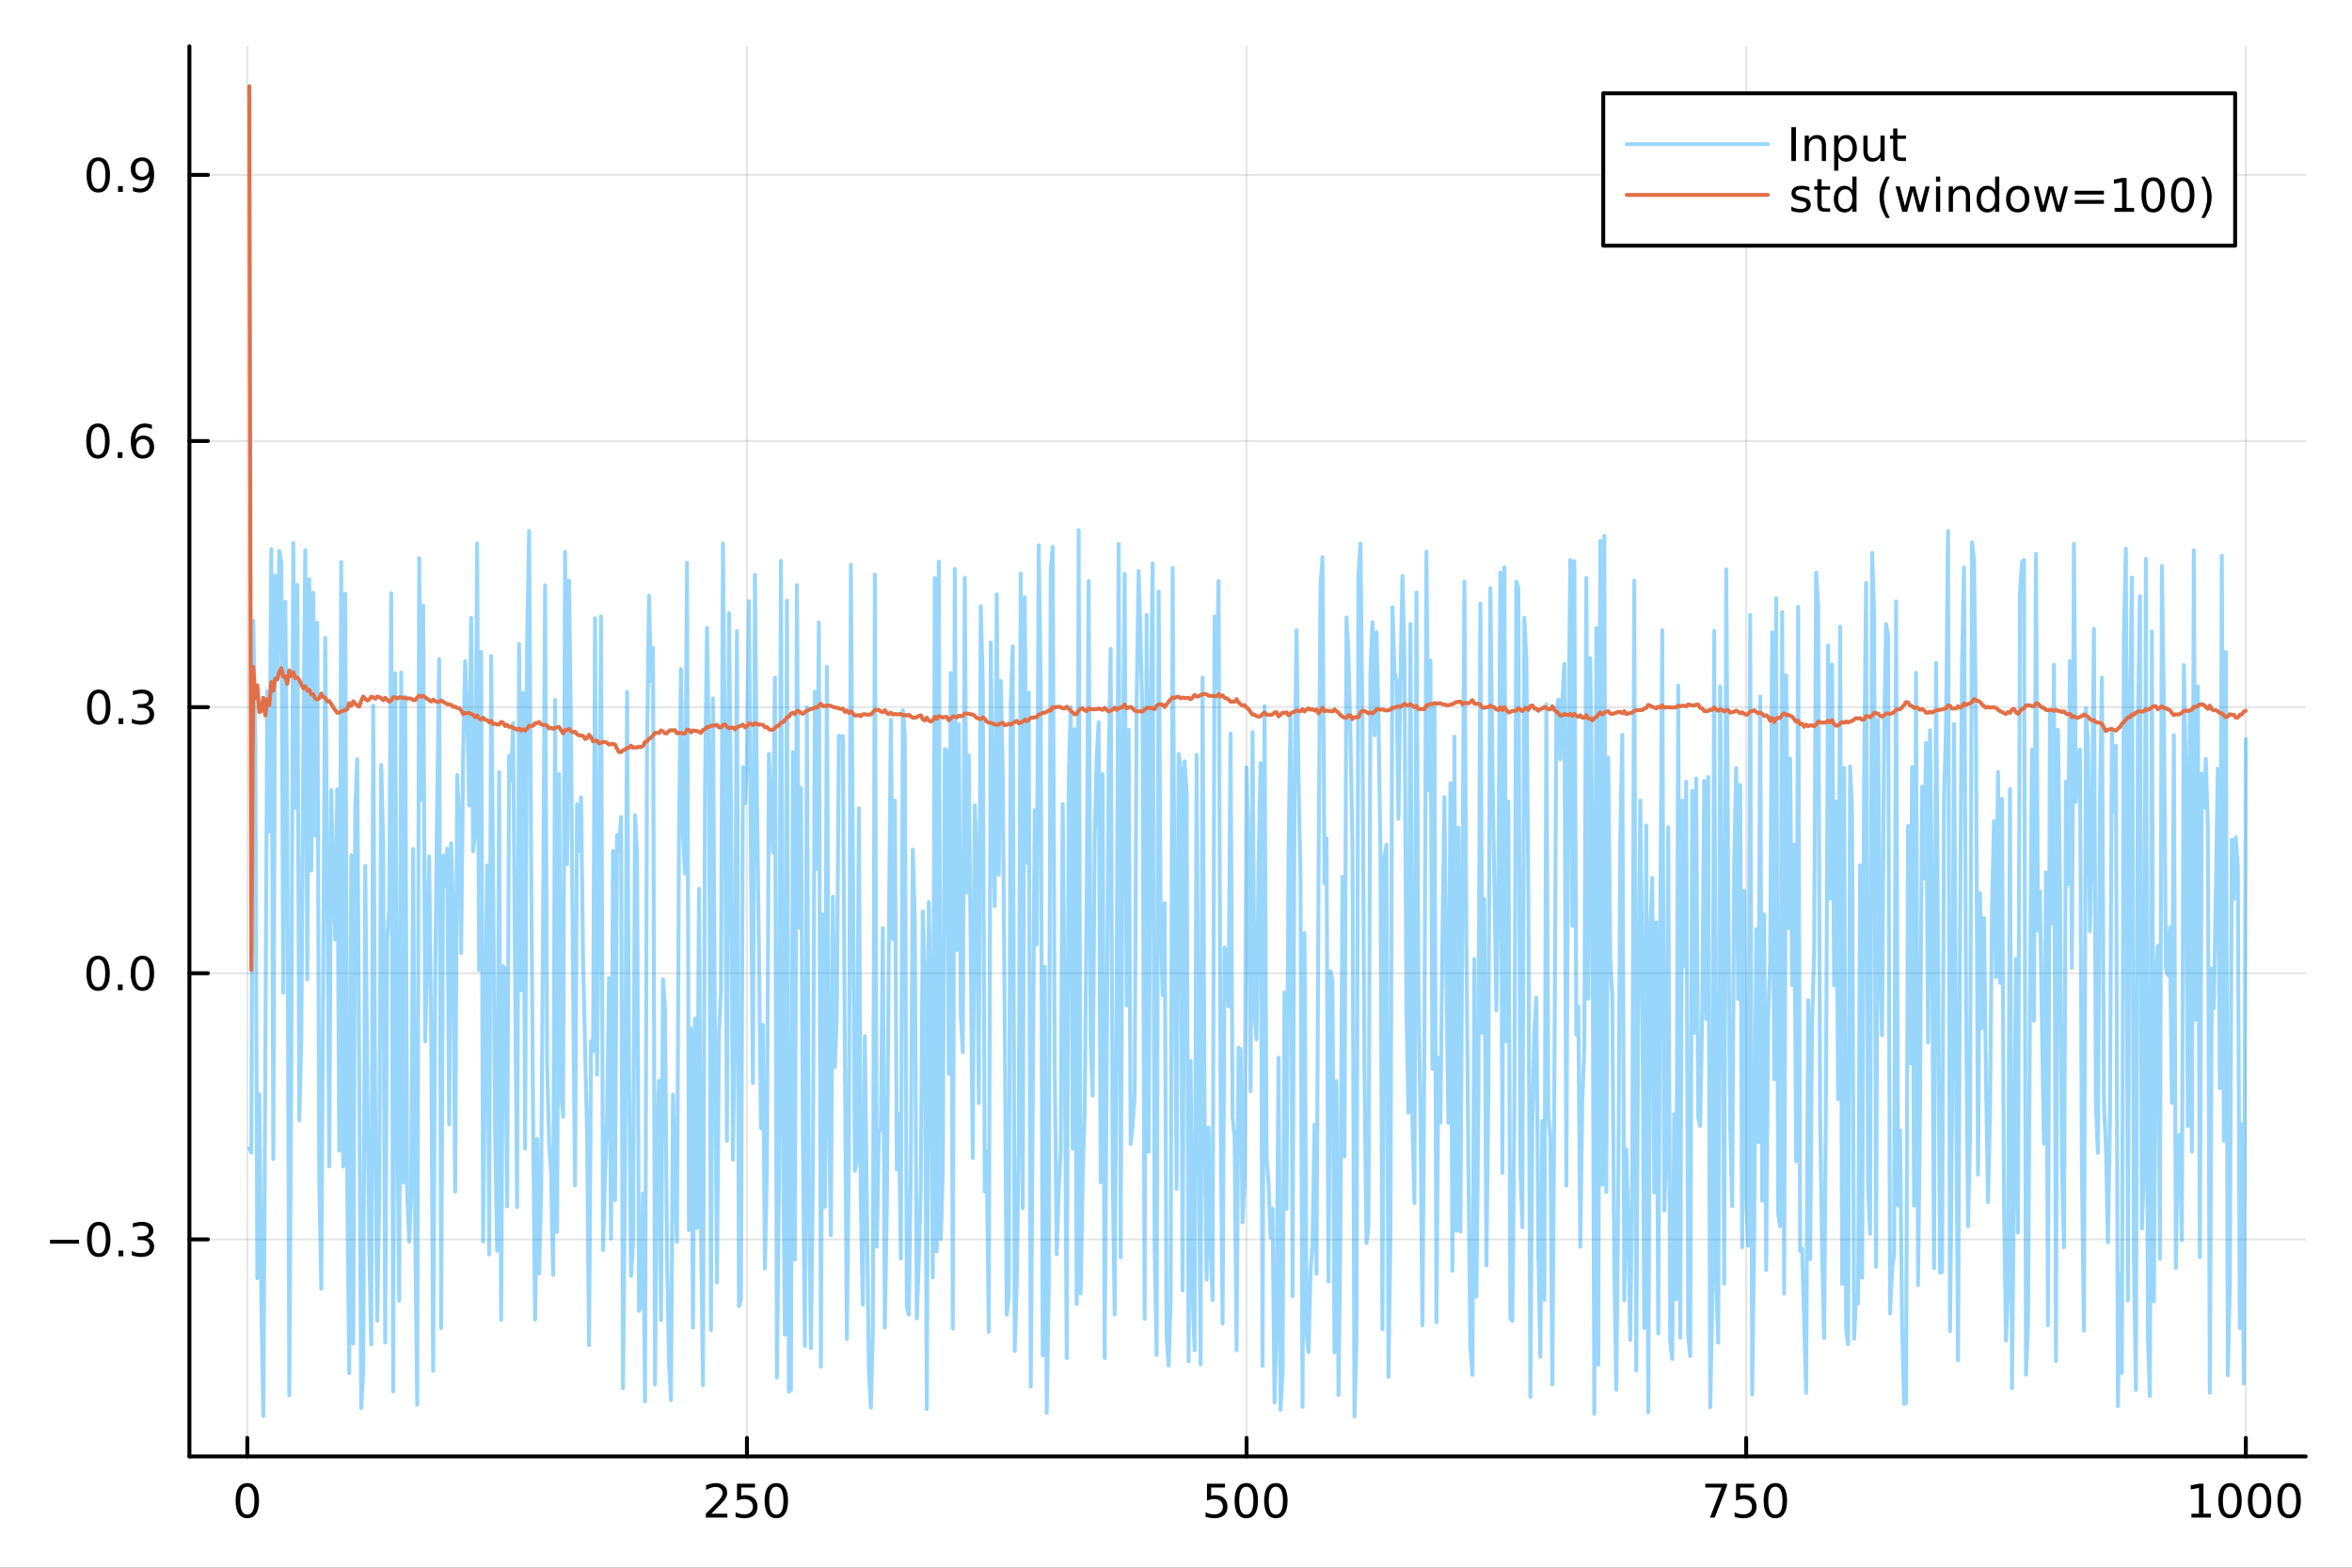 <?xml version="1.0" encoding="utf-8"?>
<svg xmlns="http://www.w3.org/2000/svg" xmlns:xlink="http://www.w3.org/1999/xlink" width="600" height="400" viewBox="0 0 2400 1600">
<rect x="0" y="0" width="2400" height="1600" fill="#333333" stroke="none"/>
<defs>
  <clipPath id="clip050">
    <rect x="0" y="0" width="2400" height="1600"/>
  </clipPath>
</defs>
<path clip-path="url(#clip050)" d="M0 1600 L2400 1600 L2400 0 L0 0  Z" fill="#ffffff" fill-rule="evenodd" fill-opacity="1"/>
<defs>
  <clipPath id="clip051">
    <rect x="480" y="0" width="1681" height="1600"/>
  </clipPath>
</defs>
<path clip-path="url(#clip050)" d="M193.288 1486.45 L2352.76 1486.45 L2352.76 47.244 L193.288 47.244  Z" fill="#ffffff" fill-rule="evenodd" fill-opacity="1"/>
<defs>
  <clipPath id="clip052">
    <rect x="193" y="47" width="2160" height="1440"/>
  </clipPath>
</defs>
<polyline clip-path="url(#clip052)" style="stroke:#000000; stroke-linecap:round; stroke-linejoin:round; stroke-width:2; stroke-opacity:0.1; fill:none" points="252.366,1486.45 252.366,47.244 "/>
<polyline clip-path="url(#clip052)" style="stroke:#000000; stroke-linecap:round; stroke-linejoin:round; stroke-width:2; stroke-opacity:0.1; fill:none" points="762.184,1486.45 762.184,47.244 "/>
<polyline clip-path="url(#clip052)" style="stroke:#000000; stroke-linecap:round; stroke-linejoin:round; stroke-width:2; stroke-opacity:0.1; fill:none" points="1272,1486.45 1272,47.244 "/>
<polyline clip-path="url(#clip052)" style="stroke:#000000; stroke-linecap:round; stroke-linejoin:round; stroke-width:2; stroke-opacity:0.1; fill:none" points="1781.82,1486.45 1781.82,47.244 "/>
<polyline clip-path="url(#clip052)" style="stroke:#000000; stroke-linecap:round; stroke-linejoin:round; stroke-width:2; stroke-opacity:0.1; fill:none" points="2291.64,1486.45 2291.64,47.244 "/>
<polyline clip-path="url(#clip052)" style="stroke:#000000; stroke-linecap:round; stroke-linejoin:round; stroke-width:2; stroke-opacity:0.1; fill:none" points="193.288,1264.92 2352.76,1264.92 "/>
<polyline clip-path="url(#clip052)" style="stroke:#000000; stroke-linecap:round; stroke-linejoin:round; stroke-width:2; stroke-opacity:0.1; fill:none" points="193.288,993.321 2352.76,993.321 "/>
<polyline clip-path="url(#clip052)" style="stroke:#000000; stroke-linecap:round; stroke-linejoin:round; stroke-width:2; stroke-opacity:0.1; fill:none" points="193.288,721.718 2352.76,721.718 "/>
<polyline clip-path="url(#clip052)" style="stroke:#000000; stroke-linecap:round; stroke-linejoin:round; stroke-width:2; stroke-opacity:0.1; fill:none" points="193.288,450.114 2352.76,450.114 "/>
<polyline clip-path="url(#clip052)" style="stroke:#000000; stroke-linecap:round; stroke-linejoin:round; stroke-width:2; stroke-opacity:0.1; fill:none" points="193.288,178.511 2352.76,178.511 "/>
<polyline clip-path="url(#clip050)" style="stroke:#000000; stroke-linecap:round; stroke-linejoin:round; stroke-width:4; stroke-opacity:1; fill:none" points="193.288,1486.45 2352.76,1486.45 "/>
<polyline clip-path="url(#clip050)" style="stroke:#000000; stroke-linecap:round; stroke-linejoin:round; stroke-width:4; stroke-opacity:1; fill:none" points="252.366,1486.45 252.366,1467.55 "/>
<polyline clip-path="url(#clip050)" style="stroke:#000000; stroke-linecap:round; stroke-linejoin:round; stroke-width:4; stroke-opacity:1; fill:none" points="762.184,1486.45 762.184,1467.55 "/>
<polyline clip-path="url(#clip050)" style="stroke:#000000; stroke-linecap:round; stroke-linejoin:round; stroke-width:4; stroke-opacity:1; fill:none" points="1272,1486.45 1272,1467.55 "/>
<polyline clip-path="url(#clip050)" style="stroke:#000000; stroke-linecap:round; stroke-linejoin:round; stroke-width:4; stroke-opacity:1; fill:none" points="1781.82,1486.45 1781.82,1467.55 "/>
<polyline clip-path="url(#clip050)" style="stroke:#000000; stroke-linecap:round; stroke-linejoin:round; stroke-width:4; stroke-opacity:1; fill:none" points="2291.64,1486.45 2291.64,1467.55 "/>
<path clip-path="url(#clip050)" d="M252.366 1517.37 Q248.755 1517.37 246.926 1520.93 Q245.12 1524.47 245.12 1531.6 Q245.12 1538.71 246.926 1542.27 Q248.755 1545.82 252.366 1545.82 Q256 1545.82 257.805 1542.27 Q259.634 1538.71 259.634 1531.6 Q259.634 1524.47 257.805 1520.93 Q256 1517.37 252.366 1517.37 M252.366 1513.66 Q258.176 1513.66 261.231 1518.27 Q264.31 1522.85 264.31 1531.6 Q264.31 1540.33 261.231 1544.94 Q258.176 1549.52 252.366 1549.52 Q246.555 1549.52 243.477 1544.94 Q240.421 1540.33 240.421 1531.6 Q240.421 1522.85 243.477 1518.27 Q246.555 1513.66 252.366 1513.66 Z" fill="#000000" fill-rule="nonzero" fill-opacity="1" /><path clip-path="url(#clip050)" d="M725.876 1544.91 L742.196 1544.91 L742.196 1548.85 L720.251 1548.85 L720.251 1544.91 Q722.913 1542.16 727.497 1537.53 Q732.103 1532.88 733.284 1531.53 Q735.529 1529.01 736.409 1527.27 Q737.311 1525.51 737.311 1523.82 Q737.311 1521.07 735.367 1519.33 Q733.446 1517.6 730.344 1517.6 Q728.145 1517.6 725.691 1518.36 Q723.261 1519.13 720.483 1520.68 L720.483 1515.95 Q723.307 1514.82 725.761 1514.24 Q728.214 1513.66 730.251 1513.66 Q735.622 1513.66 738.816 1516.35 Q742.01 1519.03 742.01 1523.52 Q742.01 1525.65 741.2 1527.57 Q740.413 1529.47 738.307 1532.07 Q737.728 1532.74 734.626 1535.95 Q731.524 1539.15 725.876 1544.91 Z" fill="#000000" fill-rule="nonzero" fill-opacity="1" /><path clip-path="url(#clip050)" d="M752.057 1514.29 L770.413 1514.29 L770.413 1518.22 L756.339 1518.22 L756.339 1526.7 Q757.358 1526.35 758.376 1526.19 Q759.395 1526 760.413 1526 Q766.2 1526 769.58 1529.17 Q772.959 1532.34 772.959 1537.76 Q772.959 1543.34 769.487 1546.44 Q766.015 1549.52 759.696 1549.52 Q757.52 1549.52 755.251 1549.15 Q753.006 1548.78 750.598 1548.04 L750.598 1543.34 Q752.682 1544.47 754.904 1545.03 Q757.126 1545.58 759.603 1545.58 Q763.608 1545.58 765.945 1543.48 Q768.283 1541.37 768.283 1537.76 Q768.283 1534.15 765.945 1532.04 Q763.608 1529.94 759.603 1529.94 Q757.728 1529.94 755.853 1530.35 Q754.001 1530.77 752.057 1531.65 L752.057 1514.29 Z" fill="#000000" fill-rule="nonzero" fill-opacity="1" /><path clip-path="url(#clip050)" d="M792.172 1517.37 Q788.561 1517.37 786.732 1520.93 Q784.927 1524.47 784.927 1531.6 Q784.927 1538.71 786.732 1542.27 Q788.561 1545.82 792.172 1545.82 Q795.806 1545.82 797.612 1542.27 Q799.441 1538.71 799.441 1531.6 Q799.441 1524.47 797.612 1520.93 Q795.806 1517.37 792.172 1517.37 M792.172 1513.66 Q797.982 1513.66 801.038 1518.27 Q804.117 1522.85 804.117 1531.6 Q804.117 1540.33 801.038 1544.94 Q797.982 1549.52 792.172 1549.52 Q786.362 1549.52 783.283 1544.94 Q780.228 1540.33 780.228 1531.6 Q780.228 1522.85 783.283 1518.27 Q786.362 1513.66 792.172 1513.66 Z" fill="#000000" fill-rule="nonzero" fill-opacity="1" /><path clip-path="url(#clip050)" d="M1231.62 1514.29 L1249.98 1514.29 L1249.98 1518.22 L1235.9 1518.22 L1235.9 1526.7 Q1236.92 1526.35 1237.94 1526.19 Q1238.96 1526 1239.98 1526 Q1245.76 1526 1249.14 1529.17 Q1252.52 1532.34 1252.52 1537.76 Q1252.52 1543.34 1249.05 1546.44 Q1245.58 1549.52 1239.26 1549.52 Q1237.08 1549.52 1234.81 1549.15 Q1232.57 1548.78 1230.16 1548.04 L1230.16 1543.34 Q1232.25 1544.47 1234.47 1545.03 Q1236.69 1545.58 1239.17 1545.58 Q1243.17 1545.58 1245.51 1543.48 Q1247.85 1541.37 1247.85 1537.76 Q1247.85 1534.15 1245.51 1532.04 Q1243.17 1529.94 1239.17 1529.94 Q1237.29 1529.94 1235.42 1530.35 Q1233.56 1530.77 1231.62 1531.65 L1231.62 1514.29 Z" fill="#000000" fill-rule="nonzero" fill-opacity="1" /><path clip-path="url(#clip050)" d="M1271.74 1517.37 Q1268.12 1517.37 1266.3 1520.93 Q1264.49 1524.47 1264.49 1531.6 Q1264.49 1538.71 1266.3 1542.27 Q1268.12 1545.82 1271.74 1545.82 Q1275.37 1545.82 1277.18 1542.27 Q1279 1538.71 1279 1531.6 Q1279 1524.47 1277.18 1520.93 Q1275.37 1517.37 1271.74 1517.37 M1271.74 1513.66 Q1277.55 1513.66 1280.6 1518.27 Q1283.68 1522.85 1283.68 1531.6 Q1283.68 1540.33 1280.6 1544.94 Q1277.55 1549.52 1271.74 1549.52 Q1265.93 1549.52 1262.85 1544.94 Q1259.79 1540.33 1259.79 1531.6 Q1259.79 1522.85 1262.85 1518.27 Q1265.93 1513.66 1271.74 1513.66 Z" fill="#000000" fill-rule="nonzero" fill-opacity="1" /><path clip-path="url(#clip050)" d="M1301.9 1517.37 Q1298.29 1517.37 1296.46 1520.93 Q1294.65 1524.47 1294.65 1531.6 Q1294.65 1538.71 1296.46 1542.27 Q1298.29 1545.82 1301.9 1545.82 Q1305.53 1545.82 1307.34 1542.27 Q1309.17 1538.71 1309.17 1531.6 Q1309.17 1524.47 1307.34 1520.93 Q1305.53 1517.37 1301.9 1517.37 M1301.9 1513.66 Q1307.71 1513.66 1310.76 1518.27 Q1313.84 1522.85 1313.84 1531.6 Q1313.84 1540.33 1310.76 1544.94 Q1307.71 1549.52 1301.9 1549.52 Q1296.09 1549.52 1293.01 1544.94 Q1289.95 1540.33 1289.95 1531.6 Q1289.95 1522.85 1293.01 1518.27 Q1296.09 1513.66 1301.9 1513.66 Z" fill="#000000" fill-rule="nonzero" fill-opacity="1" /><path clip-path="url(#clip050)" d="M1740.1 1514.29 L1762.32 1514.29 L1762.32 1516.28 L1749.77 1548.85 L1744.89 1548.85 L1756.69 1518.22 L1740.1 1518.22 L1740.1 1514.29 Z" fill="#000000" fill-rule="nonzero" fill-opacity="1" /><path clip-path="url(#clip050)" d="M1771.48 1514.29 L1789.84 1514.29 L1789.84 1518.22 L1775.77 1518.22 L1775.77 1526.7 Q1776.79 1526.35 1777.8 1526.19 Q1778.82 1526 1779.84 1526 Q1785.63 1526 1789.01 1529.17 Q1792.39 1532.34 1792.39 1537.76 Q1792.39 1543.34 1788.92 1546.44 Q1785.44 1549.52 1779.12 1549.52 Q1776.95 1549.52 1774.68 1549.15 Q1772.43 1548.78 1770.03 1548.04 L1770.03 1543.34 Q1772.11 1544.47 1774.33 1545.03 Q1776.55 1545.58 1779.03 1545.58 Q1783.04 1545.58 1785.37 1543.48 Q1787.71 1541.37 1787.71 1537.76 Q1787.71 1534.15 1785.37 1532.04 Q1783.04 1529.94 1779.03 1529.94 Q1777.16 1529.94 1775.28 1530.35 Q1773.43 1530.77 1771.48 1531.65 L1771.48 1514.29 Z" fill="#000000" fill-rule="nonzero" fill-opacity="1" /><path clip-path="url(#clip050)" d="M1811.6 1517.37 Q1807.99 1517.37 1806.16 1520.93 Q1804.36 1524.47 1804.36 1531.6 Q1804.36 1538.71 1806.16 1542.27 Q1807.99 1545.82 1811.6 1545.82 Q1815.23 1545.82 1817.04 1542.27 Q1818.87 1538.71 1818.87 1531.6 Q1818.87 1524.47 1817.04 1520.93 Q1815.23 1517.37 1811.6 1517.37 M1811.6 1513.66 Q1817.41 1513.66 1820.47 1518.27 Q1823.54 1522.85 1823.54 1531.6 Q1823.54 1540.33 1820.47 1544.94 Q1817.41 1549.52 1811.6 1549.52 Q1805.79 1549.52 1802.71 1544.94 Q1799.66 1540.33 1799.66 1531.6 Q1799.66 1522.85 1802.71 1518.27 Q1805.79 1513.66 1811.6 1513.66 Z" fill="#000000" fill-rule="nonzero" fill-opacity="1" /><path clip-path="url(#clip050)" d="M2236.16 1544.91 L2243.8 1544.91 L2243.8 1518.55 L2235.49 1520.21 L2235.49 1515.95 L2243.76 1514.29 L2248.43 1514.29 L2248.43 1544.91 L2256.07 1544.91 L2256.07 1548.85 L2236.16 1548.85 L2236.16 1544.91 Z" fill="#000000" fill-rule="nonzero" fill-opacity="1" /><path clip-path="url(#clip050)" d="M2275.52 1517.37 Q2271.91 1517.37 2270.08 1520.93 Q2268.27 1524.47 2268.27 1531.6 Q2268.27 1538.71 2270.08 1542.27 Q2271.91 1545.82 2275.52 1545.82 Q2279.15 1545.82 2280.96 1542.27 Q2282.78 1538.71 2282.78 1531.6 Q2282.78 1524.47 2280.96 1520.93 Q2279.15 1517.37 2275.52 1517.37 M2275.52 1513.66 Q2281.33 1513.66 2284.38 1518.27 Q2287.46 1522.85 2287.46 1531.6 Q2287.46 1540.33 2284.38 1544.94 Q2281.33 1549.52 2275.52 1549.52 Q2269.71 1549.52 2266.63 1544.94 Q2263.57 1540.33 2263.57 1531.6 Q2263.57 1522.85 2266.63 1518.27 Q2269.71 1513.66 2275.52 1513.66 Z" fill="#000000" fill-rule="nonzero" fill-opacity="1" /><path clip-path="url(#clip050)" d="M2305.68 1517.37 Q2302.07 1517.37 2300.24 1520.93 Q2298.43 1524.47 2298.43 1531.6 Q2298.43 1538.71 2300.24 1542.27 Q2302.07 1545.82 2305.68 1545.82 Q2309.31 1545.82 2311.12 1542.27 Q2312.95 1538.71 2312.95 1531.6 Q2312.95 1524.47 2311.12 1520.93 Q2309.31 1517.37 2305.68 1517.37 M2305.68 1513.66 Q2311.49 1513.66 2314.54 1518.27 Q2317.62 1522.85 2317.62 1531.6 Q2317.62 1540.33 2314.54 1544.94 Q2311.49 1549.52 2305.68 1549.52 Q2299.87 1549.52 2296.79 1544.94 Q2293.73 1540.33 2293.73 1531.6 Q2293.73 1522.85 2296.79 1518.27 Q2299.87 1513.66 2305.68 1513.66 Z" fill="#000000" fill-rule="nonzero" fill-opacity="1" /><path clip-path="url(#clip050)" d="M2335.84 1517.37 Q2332.23 1517.37 2330.4 1520.93 Q2328.59 1524.47 2328.59 1531.6 Q2328.59 1538.71 2330.4 1542.27 Q2332.23 1545.82 2335.84 1545.82 Q2339.47 1545.82 2341.28 1542.27 Q2343.11 1538.71 2343.11 1531.6 Q2343.11 1524.47 2341.28 1520.93 Q2339.47 1517.37 2335.84 1517.37 M2335.84 1513.66 Q2341.65 1513.66 2344.71 1518.27 Q2347.78 1522.85 2347.78 1531.6 Q2347.78 1540.33 2344.71 1544.94 Q2341.65 1549.52 2335.84 1549.52 Q2330.03 1549.52 2326.95 1544.94 Q2323.9 1540.33 2323.9 1531.6 Q2323.9 1522.85 2326.95 1518.27 Q2330.03 1513.66 2335.84 1513.66 Z" fill="#000000" fill-rule="nonzero" fill-opacity="1" /><polyline clip-path="url(#clip050)" style="stroke:#000000; stroke-linecap:round; stroke-linejoin:round; stroke-width:4; stroke-opacity:1; fill:none" points="193.288,1486.45 193.288,47.244 "/>
<polyline clip-path="url(#clip050)" style="stroke:#000000; stroke-linecap:round; stroke-linejoin:round; stroke-width:4; stroke-opacity:1; fill:none" points="193.288,1264.92 212.185,1264.92 "/>
<polyline clip-path="url(#clip050)" style="stroke:#000000; stroke-linecap:round; stroke-linejoin:round; stroke-width:4; stroke-opacity:1; fill:none" points="193.288,993.321 212.185,993.321 "/>
<polyline clip-path="url(#clip050)" style="stroke:#000000; stroke-linecap:round; stroke-linejoin:round; stroke-width:4; stroke-opacity:1; fill:none" points="193.288,721.718 212.185,721.718 "/>
<polyline clip-path="url(#clip050)" style="stroke:#000000; stroke-linecap:round; stroke-linejoin:round; stroke-width:4; stroke-opacity:1; fill:none" points="193.288,450.114 212.185,450.114 "/>
<polyline clip-path="url(#clip050)" style="stroke:#000000; stroke-linecap:round; stroke-linejoin:round; stroke-width:4; stroke-opacity:1; fill:none" points="193.288,178.511 212.185,178.511 "/>
<path clip-path="url(#clip050)" d="M50.992 1265.38 L80.668 1265.38 L80.668 1269.31 L50.992 1269.31 L50.992 1265.38 Z" fill="#000000" fill-rule="nonzero" fill-opacity="1" /><path clip-path="url(#clip050)" d="M100.76 1250.72 Q97.149 1250.72 95.321 1254.29 Q93.515 1257.83 93.515 1264.96 Q93.515 1272.07 95.321 1275.63 Q97.149 1279.17 100.76 1279.17 Q104.395 1279.17 106.2 1275.63 Q108.029 1272.07 108.029 1264.96 Q108.029 1257.83 106.2 1254.29 Q104.395 1250.72 100.76 1250.72 M100.76 1247.02 Q106.571 1247.02 109.626 1251.63 Q112.705 1256.21 112.705 1264.96 Q112.705 1273.69 109.626 1278.29 Q106.571 1282.88 100.76 1282.88 Q94.95 1282.88 91.871 1278.29 Q88.816 1273.69 88.816 1264.96 Q88.816 1256.21 91.871 1251.63 Q94.95 1247.02 100.76 1247.02 Z" fill="#000000" fill-rule="nonzero" fill-opacity="1" /><path clip-path="url(#clip050)" d="M120.922 1276.33 L125.807 1276.33 L125.807 1282.2 L120.922 1282.2 L120.922 1276.33 Z" fill="#000000" fill-rule="nonzero" fill-opacity="1" /><path clip-path="url(#clip050)" d="M150.158 1263.57 Q153.515 1264.29 155.39 1266.56 Q157.288 1268.83 157.288 1272.16 Q157.288 1277.27 153.769 1280.08 Q150.251 1282.88 143.769 1282.88 Q141.593 1282.88 139.279 1282.44 Q136.987 1282.02 134.533 1281.16 L134.533 1276.65 Q136.478 1277.78 138.793 1278.36 Q141.107 1278.94 143.631 1278.94 Q148.029 1278.94 150.32 1277.2 Q152.635 1275.47 152.635 1272.16 Q152.635 1269.1 150.482 1267.39 Q148.353 1265.65 144.533 1265.65 L140.506 1265.65 L140.506 1261.81 L144.718 1261.81 Q148.168 1261.81 149.996 1260.45 Q151.825 1259.06 151.825 1256.46 Q151.825 1253.8 149.927 1252.39 Q148.052 1250.96 144.533 1250.96 Q142.612 1250.96 140.413 1251.37 Q138.214 1251.79 135.575 1252.67 L135.575 1248.5 Q138.237 1247.76 140.552 1247.39 Q142.89 1247.02 144.95 1247.02 Q150.274 1247.02 153.376 1249.45 Q156.478 1251.86 156.478 1255.98 Q156.478 1258.85 154.834 1260.84 Q153.191 1262.81 150.158 1263.57 Z" fill="#000000" fill-rule="nonzero" fill-opacity="1" /><path clip-path="url(#clip050)" d="M100.112 979.12 Q96.501 979.12 94.672 982.685 Q92.867 986.226 92.867 993.356 Q92.867 1000.46 94.672 1004.03 Q96.501 1007.57 100.112 1007.57 Q103.746 1007.57 105.552 1004.03 Q107.381 1000.46 107.381 993.356 Q107.381 986.226 105.552 982.685 Q103.746 979.12 100.112 979.12 M100.112 975.416 Q105.922 975.416 108.978 980.023 Q112.057 984.606 112.057 993.356 Q112.057 1002.08 108.978 1006.69 Q105.922 1011.27 100.112 1011.27 Q94.302 1011.27 91.223 1006.69 Q88.168 1002.08 88.168 993.356 Q88.168 984.606 91.223 980.023 Q94.302 975.416 100.112 975.416 Z" fill="#000000" fill-rule="nonzero" fill-opacity="1" /><path clip-path="url(#clip050)" d="M120.274 1004.72 L125.158 1004.72 L125.158 1010.6 L120.274 1010.6 L120.274 1004.72 Z" fill="#000000" fill-rule="nonzero" fill-opacity="1" /><path clip-path="url(#clip050)" d="M145.343 979.12 Q141.732 979.12 139.904 982.685 Q138.098 986.226 138.098 993.356 Q138.098 1000.46 139.904 1004.03 Q141.732 1007.57 145.343 1007.57 Q148.978 1007.57 150.783 1004.03 Q152.612 1000.46 152.612 993.356 Q152.612 986.226 150.783 982.685 Q148.978 979.12 145.343 979.12 M145.343 975.416 Q151.154 975.416 154.209 980.023 Q157.288 984.606 157.288 993.356 Q157.288 1002.08 154.209 1006.69 Q151.154 1011.27 145.343 1011.27 Q139.533 1011.27 136.455 1006.69 Q133.399 1002.08 133.399 993.356 Q133.399 984.606 136.455 980.023 Q139.533 975.416 145.343 975.416 Z" fill="#000000" fill-rule="nonzero" fill-opacity="1" /><path clip-path="url(#clip050)" d="M100.76 707.517 Q97.149 707.517 95.321 711.081 Q93.515 714.623 93.515 721.753 Q93.515 728.859 95.321 732.424 Q97.149 735.965 100.76 735.965 Q104.395 735.965 106.2 732.424 Q108.029 728.859 108.029 721.753 Q108.029 714.623 106.2 711.081 Q104.395 707.517 100.76 707.517 M100.76 703.813 Q106.571 703.813 109.626 708.419 Q112.705 713.003 112.705 721.753 Q112.705 730.479 109.626 735.086 Q106.571 739.669 100.76 739.669 Q94.95 739.669 91.871 735.086 Q88.816 730.479 88.816 721.753 Q88.816 713.003 91.871 708.419 Q94.95 703.813 100.76 703.813 Z" fill="#000000" fill-rule="nonzero" fill-opacity="1" /><path clip-path="url(#clip050)" d="M120.922 733.118 L125.807 733.118 L125.807 738.998 L120.922 738.998 L120.922 733.118 Z" fill="#000000" fill-rule="nonzero" fill-opacity="1" /><path clip-path="url(#clip050)" d="M150.158 720.364 Q153.515 721.081 155.39 723.35 Q157.288 725.618 157.288 728.952 Q157.288 734.067 153.769 736.868 Q150.251 739.669 143.769 739.669 Q141.593 739.669 139.279 739.229 Q136.987 738.813 134.533 737.956 L134.533 733.442 Q136.478 734.577 138.793 735.155 Q141.107 735.734 143.631 735.734 Q148.029 735.734 150.32 733.998 Q152.635 732.262 152.635 728.952 Q152.635 725.896 150.482 724.183 Q148.353 722.447 144.533 722.447 L140.506 722.447 L140.506 718.604 L144.718 718.604 Q148.168 718.604 149.996 717.239 Q151.825 715.85 151.825 713.257 Q151.825 710.595 149.927 709.183 Q148.052 707.748 144.533 707.748 Q142.612 707.748 140.413 708.165 Q138.214 708.581 135.575 709.461 L135.575 705.294 Q138.237 704.554 140.552 704.183 Q142.89 703.813 144.95 703.813 Q150.274 703.813 153.376 706.243 Q156.478 708.651 156.478 712.771 Q156.478 715.641 154.834 717.632 Q153.191 719.6 150.158 720.364 Z" fill="#000000" fill-rule="nonzero" fill-opacity="1" /><path clip-path="url(#clip050)" d="M99.95 435.913 Q96.339 435.913 94.51 439.478 Q92.705 443.019 92.705 450.149 Q92.705 457.255 94.51 460.82 Q96.339 464.362 99.95 464.362 Q103.584 464.362 105.39 460.82 Q107.219 457.255 107.219 450.149 Q107.219 443.019 105.39 439.478 Q103.584 435.913 99.95 435.913 M99.95 432.209 Q105.76 432.209 108.816 436.816 Q111.895 441.399 111.895 450.149 Q111.895 458.876 108.816 463.482 Q105.76 468.066 99.95 468.066 Q94.14 468.066 91.061 463.482 Q88.006 458.876 88.006 450.149 Q88.006 441.399 91.061 436.816 Q94.14 432.209 99.95 432.209 Z" fill="#000000" fill-rule="nonzero" fill-opacity="1" /><path clip-path="url(#clip050)" d="M120.112 461.515 L124.996 461.515 L124.996 467.394 L120.112 467.394 L120.112 461.515 Z" fill="#000000" fill-rule="nonzero" fill-opacity="1" /><path clip-path="url(#clip050)" d="M145.76 448.251 Q142.612 448.251 140.76 450.404 Q138.931 452.556 138.931 456.306 Q138.931 460.033 140.76 462.209 Q142.612 464.362 145.76 464.362 Q148.908 464.362 150.737 462.209 Q152.589 460.033 152.589 456.306 Q152.589 452.556 150.737 450.404 Q148.908 448.251 145.76 448.251 M155.042 433.598 L155.042 437.857 Q153.283 437.024 151.478 436.584 Q149.695 436.144 147.936 436.144 Q143.306 436.144 140.853 439.269 Q138.422 442.394 138.075 448.714 Q139.441 446.7 141.501 445.635 Q143.561 444.547 146.038 444.547 Q151.246 444.547 154.255 447.718 Q157.288 450.867 157.288 456.306 Q157.288 461.63 154.14 464.848 Q150.992 468.066 145.76 468.066 Q139.765 468.066 136.594 463.482 Q133.422 458.876 133.422 450.149 Q133.422 441.955 137.311 437.094 Q141.2 432.209 147.751 432.209 Q149.51 432.209 151.293 432.557 Q153.098 432.904 155.042 433.598 Z" fill="#000000" fill-rule="nonzero" fill-opacity="1" /><path clip-path="url(#clip050)" d="M100.297 164.309 Q96.686 164.309 94.858 167.874 Q93.052 171.416 93.052 178.546 Q93.052 185.652 94.858 189.217 Q96.686 192.758 100.297 192.758 Q103.932 192.758 105.737 189.217 Q107.566 185.652 107.566 178.546 Q107.566 171.416 105.737 167.874 Q103.932 164.309 100.297 164.309 M100.297 160.606 Q106.108 160.606 109.163 165.212 Q112.242 169.796 112.242 178.546 Q112.242 187.272 109.163 191.879 Q106.108 196.462 100.297 196.462 Q94.487 196.462 91.409 191.879 Q88.353 187.272 88.353 178.546 Q88.353 169.796 91.409 165.212 Q94.487 160.606 100.297 160.606 Z" fill="#000000" fill-rule="nonzero" fill-opacity="1" /><path clip-path="url(#clip050)" d="M120.459 189.911 L125.344 189.911 L125.344 195.791 L120.459 195.791 L120.459 189.911 Z" fill="#000000" fill-rule="nonzero" fill-opacity="1" /><path clip-path="url(#clip050)" d="M135.668 195.073 L135.668 190.814 Q137.427 191.647 139.232 192.087 Q141.038 192.527 142.774 192.527 Q147.404 192.527 149.834 189.425 Q152.288 186.3 152.635 179.958 Q151.293 181.948 149.232 183.013 Q147.172 184.078 144.672 184.078 Q139.487 184.078 136.455 180.953 Q133.445 177.805 133.445 172.365 Q133.445 167.041 136.594 163.823 Q139.742 160.606 144.973 160.606 Q150.968 160.606 154.117 165.212 Q157.288 169.796 157.288 178.546 Q157.288 186.717 153.399 191.601 Q149.533 196.462 142.982 196.462 Q141.223 196.462 139.418 196.115 Q137.612 195.768 135.668 195.073 M144.973 180.42 Q148.121 180.42 149.95 178.268 Q151.802 176.115 151.802 172.365 Q151.802 168.638 149.95 166.485 Q148.121 164.309 144.973 164.309 Q141.825 164.309 139.973 166.485 Q138.144 168.638 138.144 172.365 Q138.144 176.115 139.973 178.268 Q141.825 180.42 144.973 180.42 Z" fill="#000000" fill-rule="nonzero" fill-opacity="1" /><polyline clip-path="url(#clip052)" style="stroke:#009af9; stroke-linecap:round; stroke-linejoin:round; stroke-width:4; stroke-opacity:0.4; fill:none" points="254.405,1172.08 256.444,1176.62 258.483,633.261 260.523,759.871 262.562,1304.59 264.601,1116.91 266.641,1322.54 268.68,1445.26 270.719,1092.33 272.758,705.284 274.798,848.77 276.837,560.355 278.876,1182.85 280.915,587.585 282.955,693.873 284.994,562.19 287.033,573.737 289.073,1013.25 291.112,614.299 293.151,834.974 295.19,1424.16 297.23,1088.58 299.269,554.237 301.308,824.442 303.347,596.972 305.387,1143.62 307.426,1061.71 309.465,770.048 311.505,561.486 313.544,999.668 315.583,590.984 317.622,888.519 319.662,605.032 321.701,852.601 323.74,635.478 325.779,1203.76 327.819,1315.33 329.858,986.704 331.897,651.06 333.937,890.799 335.976,1190.49 338.015,806.403 340.054,891.175 342.094,958.87 344.133,805.493 346.172,1174.47 348.211,573.644 350.251,1190.58 352.29,605.88 354.329,1210.03 356.369,1401.68 358.408,872.915 360.447,1371.31 362.486,826.069 364.526,774.96 366.565,1105.46 368.604,1437.24 370.643,1398.03 372.683,883.726 374.722,1092.65 376.761,1272.45 378.801,1372.26 380.84,720.098 382.879,1133.99 384.918,1347.91 386.958,1214.68 388.997,780.686 391.036,863.068 393.075,1370.18 395.115,958.579 397.154,927.918 399.193,605.356 401.233,1420.07 403.272,687.008 405.311,1123.83 407.35,1327.49 409.39,686.412 411.429,1207.17 413.468,710.89 415.507,1217.43 417.547,1267.39 419.586,1217.02 421.625,866.492 423.665,1250.82 425.704,1433.65 427.743,569.607 429.782,816.503 431.822,618.206 433.861,1062.88 435.9,977.85 437.939,874.016 439.979,1054.39 442.018,1399.07 444.057,1003.64 446.097,820.668 448.136,672.854 450.175,1355.54 452.214,873.091 454.254,904.046 456.293,866.055 458.332,1147.64 460.371,860.621 462.411,933.842 464.45,1216.23 466.489,790.997 468.529,835.728 470.568,972.658 472.607,768.546 474.646,674.756 476.686,725.847 478.725,822.012 480.764,630.553 482.803,869.015 484.843,849.654 486.882,554.53 488.921,990.116 490.961,665.282 493,1267.13 495.039,1053.9 497.078,883.231 499.118,1280.33 501.157,669.581 503.196,895.43 505.235,1157.6 507.275,1276.59 509.314,788.113 511.353,1346.99 513.393,985.995 515.432,989.823 517.471,1231.26 519.51,771.369 521.55,796.98 523.589,737.973 525.628,998.648 527.667,1232.01 529.707,657.44 531.746,1010.75 533.785,707.155 535.825,1172.27 537.864,657.03 539.903,541.862 541.942,874.47 543.982,1142.86 546.021,1346.85 548.06,1162.48 550.099,1299.86 552.139,1221.25 554.178,938.596 556.217,597.47 558.257,1083.86 560.296,1166.21 562.335,1196.89 564.374,1301.32 566.414,714.207 568.453,1257.45 570.492,789.939 572.532,1114.01 574.571,1139.88 576.61,563.303 578.649,882.049 580.689,592.485 582.728,757.758 584.767,1001.55 586.806,1209.86 588.846,820.902 590.885,868.526 592.924,813.674 594.964,981.26 597.003,1068.02 599.042,1155.57 601.081,1372.86 603.121,1062.84 605.16,1072.86 607.199,631.074 609.238,1096.85 611.278,898.893 613.317,628.896 615.356,1275.81 617.396,1199.64 619.435,1140.73 621.474,998.005 623.513,1264.05 625.553,868.546 627.592,1224.88 629.631,852.262 631.67,868.899 633.71,833.819 635.749,1416.89 637.788,1195.19 639.828,706.185 641.867,1090.24 643.906,1302.29 645.945,1269.06 647.985,832.058 650.024,871.452 652.063,1337.91 654.102,1332.69 656.142,1218.11 658.181,1430.2 660.22,766.661 662.26,607.909 664.299,695.357 666.338,661.248 668.377,1412.99 670.417,1161.8 672.456,1103.15 674.495,1347.37 676.534,999.555 678.574,1029.84 680.613,1279.75 682.652,1389.8 684.692,1428.99 686.731,1117.24 688.77,1214.97 690.809,1267.41 692.849,849.271 694.888,682.9 696.927,851.059 698.966,891.464 701.006,574.249 703.045,1255.54 705.084,1049.83 707.124,1355.08 709.163,1039.51 711.202,1253.25 713.241,907.124 715.281,1249.76 717.32,1413.83 719.359,810.169 721.398,640.936 723.438,768.709 725.477,1357.48 727.516,712.795 729.556,1067.33 731.595,1308.86 733.634,1055.64 735.673,1012.82 737.713,554.564 739.752,783.103 741.791,1164.34 743.83,625.751 745.87,817.919 747.909,1183.58 749.948,1029.57 751.988,644.067 754.027,1333.02 756.066,1325.46 758.105,783.021 760.145,820.039 762.184,775.327 764.223,613.638 766.262,874.12 768.302,1105.43 770.341,586.578 772.38,811.458 774.42,971.393 776.459,1151.52 778.498,1045.93 780.537,1294.68 782.577,1188.49 784.616,769.404 786.655,831.655 788.694,870.113 790.734,691.566 792.773,1406.03 794.812,1211.45 796.852,572.404 798.891,1143.74 800.93,1362.07 802.969,613.117 805.009,1420.32 807.048,1418.22 809.087,767.558 811.126,1285.55 813.166,597.064 815.205,946.888 817.244,804.076 819.284,1160.18 821.323,1373.66 823.362,721.84 825.401,1222.48 827.441,1375.99 829.48,1204.42 831.519,705.953 833.558,886.558 835.598,635.229 837.637,1394.76 839.676,933.211 841.716,1231.96 843.755,680.481 845.794,1143.6 847.833,1260.66 849.873,915.139 851.912,1089.23 853.951,1033.99 855.99,750.668 858.03,752.31 860.069,751.336 862.108,1075.89 864.148,1366.68 866.187,1177.38 868.226,576.566 870.265,871.957 872.305,1194.93 874.344,1185.44 876.383,824.95 878.422,1230.96 880.462,1331.6 882.501,1057.57 884.54,1224.99 886.58,1398.26 888.619,1436.87 890.658,1354.71 892.697,586.461 894.737,1272.32 896.776,1155.3 898.815,1152.18 900.855,947.056 902.894,1354.91 904.933,1230.12 906.972,963.552 909.012,734.395 911.051,958.61 913.09,817.102 915.129,1193.91 917.169,1136.98 919.208,1284.36 921.247,724.943 923.287,750.469 925.326,1333.41 927.365,1341.79 929.404,1192.03 931.444,867.291 933.483,939.201 935.522,1345.5 937.561,1284.54 939.601,1211.83 941.64,930.047 943.679,991.012 945.719,1438.09 947.758,920.567 949.797,1037.05 951.836,1303.85 953.876,589.909 955.915,1277.06 957.954,573.252 959.993,1264.54 962.033,1195.34 964.072,764.486 966.111,766.112 968.151,1096 970.19,686.901 972.229,1355.97 974.268,580.575 976.308,969.682 978.347,739.286 980.386,1034.7 982.425,1074.11 984.465,589.725 986.504,911.013 988.543,770.8 990.583,975.979 992.622,1181.98 994.661,821.936 996.7,881.987 998.74,1125.79 1000.78,618.545 1002.82,696.612 1004.86,1216.24 1006.9,1174.56 1008.94,1359.21 1010.98,655.695 1013.01,833.103 1015.05,924.852 1017.09,606.599 1019.13,892.513 1021.17,695.069 1023.21,788.434 1025.25,1046.79 1027.29,1341.82 1029.33,1322.69 1031.37,717.606 1033.41,659.602 1035.45,1378.79 1037.49,1307.45 1039.53,1165.12 1041.56,585.194 1043.6,1233.15 1045.64,609.701 1047.68,880.709 1049.72,707.022 1051.76,1415.37 1053.8,1128.79 1055.84,827.04 1057.88,964.073 1059.92,556.507 1061.96,702.345 1064,1383.33 1066.04,986.749 1068.07,1441.96 1070.11,1315.96 1072.15,582.104 1074.19,558.041 1076.23,1088.04 1078.27,1280.16 1080.31,1213.37 1082.35,1174.02 1084.39,820.579 1086.43,1045.1 1088.47,1386.08 1090.51,798.26 1092.55,721.546 1094.59,1172.27 1096.62,744.061 1098.66,1331.12 1100.7,541.024 1102.74,1320.23 1104.78,1199.61 1106.82,1134.17 1108.86,921.21 1110.9,592.945 1112.94,1059.74 1114.98,1118.13 1117.02,855.616 1119.06,774.178 1121.1,737.141 1123.14,1206.73 1125.17,790.074 1127.21,1386.05 1129.25,1095.23 1131.29,782.179 1133.33,662.286 1135.37,1190.82 1137.41,1341.44 1139.45,1003.12 1141.49,555.035 1143.53,1283.35 1145.57,796.455 1147.61,585.747 1149.65,1026.17 1151.69,744.802 1153.72,1167.53 1155.76,1148.4 1157.8,1117.19 1159.84,718.266 1161.88,582.935 1163.92,654.947 1165.96,738.053 1168,1345.93 1170.04,627.713 1172.08,1175.48 1174.12,736.736 1176.16,574.944 1178.2,1269.99 1180.23,1382.78 1182.27,603.758 1184.31,925.905 1186.35,1015.38 1188.39,921.618 1190.43,1363.38 1192.47,1393.87 1194.51,1328.7 1196.55,579.55 1198.59,944.116 1200.63,1213.47 1202.67,769.39 1204.71,784.221 1206.75,1317.08 1208.78,777.041 1210.82,806.404 1212.86,1389.38 1214.9,1082.86 1216.94,1322.4 1218.98,1378.04 1221.02,770.434 1223.06,1126.74 1225.1,1392.55 1227.14,691.297 1229.18,1145.74 1231.22,1305.97 1233.26,1150.68 1235.3,1273.44 1237.33,1326.92 1239.37,629.308 1241.41,701.81 1243.45,593.055 1245.49,1124.01 1247.53,1350.75 1249.57,966.926 1251.61,978.721 1253.65,1027.3 1255.69,748.56 1257.73,1140.31 1259.77,1159.88 1261.81,1378.11 1263.85,1069.31 1265.88,1071.06 1267.92,1247.46 1269.96,1203.78 1272,783.134 1274.04,872.951 1276.08,1113.77 1278.12,747.148 1280.16,1034.64 1282.2,1060.69 1284.24,883.819 1286.28,778.815 1288.32,1394.1 1290.36,720.709 1292.39,1179.86 1294.43,1207.96 1296.47,1262.86 1298.51,1233.68 1300.55,1431.35 1302.59,1353.92 1304.63,1079.41 1306.67,1438.85 1308.71,1401.37 1310.75,1012.99 1312.79,1233.72 1314.83,870.943 1316.87,727.547 1318.91,1322.92 1320.94,810.215 1322.98,643.249 1325.02,795.996 1327.06,897.221 1329.1,1435.95 1331.14,952.539 1333.18,1358.39 1335.22,1379.95 1337.26,1297.61 1339.3,1272.32 1341.34,1147.84 1343.38,1300.16 1345.42,898.029 1347.46,597.247 1349.49,568.629 1351.53,901.644 1353.57,855.694 1355.61,1308.06 1357.65,991.127 1359.69,1001.61 1361.73,1380.19 1363.77,1103.28 1365.81,1423.9 1367.85,1250.27 1369.89,894.809 1371.93,1180.2 1373.97,630.236 1376.01,668.006 1378.04,755.025 1380.08,862.62 1382.12,1445.72 1384.16,1367.07 1386.2,586.811 1388.24,554.715 1390.28,739.214 1392.32,1093 1394.36,1268.65 1396.4,1252.21 1398.44,684.677 1400.48,634.922 1402.52,750.49 1404.56,645.184 1406.59,733.052 1408.63,870.344 1410.67,1356.74 1412.71,874.115 1414.75,862 1416.79,1405.3 1418.83,1256.52 1420.87,619.656 1422.91,685.951 1424.95,694.7 1426.99,835.475 1429.03,695.205 1431.07,587.921 1433.1,671.418 1435.14,1030.48 1437.18,1135.49 1439.22,636.576 1441.26,1144.86 1443.3,1227.69 1445.34,604.562 1447.38,1005.7 1449.42,1142.4 1451.46,1352.59 1453.5,1062.47 1455.54,563 1457.58,806.621 1459.62,674.136 1461.65,1090.91 1463.69,718.978 1465.73,1349.49 1467.77,1079.33 1469.81,1145.81 1471.85,961.038 1473.89,813.531 1475.93,999.387 1477.97,1146 1480.01,799.292 1482.05,1296.94 1484.09,751.8 1486.13,1256.21 1488.17,844.701 1490.2,1257.03 1492.24,922.345 1494.28,593.705 1496.32,959.004 1498.36,1192.43 1500.4,1374.1 1502.44,1403.17 1504.48,978.736 1506.52,1323.36 1508.56,1127.36 1510.6,615.975 1512.64,1054.17 1514.68,917.478 1516.72,1291.59 1518.75,1108.26 1520.79,600.367 1522.83,777.51 1524.87,902.879 1526.91,1031.24 1528.95,902.761 1530.99,584.26 1533.03,1197.07 1535.07,578.982 1537.11,1062.77 1539.15,818.138 1541.19,1345.55 1543.23,1348.18 1545.26,1134.09 1547.3,593.604 1549.34,600.788 1551.38,1189.47 1553.42,1252.58 1555.46,630.536 1557.5,673.216 1559.54,917.582 1561.58,1425.79 1563.62,1147.54 1565.66,1053.62 1567.7,1018.12 1569.74,1279.05 1571.78,1384.73 1573.81,1143.91 1575.85,1326.72 1577.89,718.927 1579.93,1135.98 1581.97,1160.68 1584.01,1412.94 1586.05,1114.23 1588.09,726.048 1590.13,713.967 1592.17,775 1594.21,715.636 1596.25,677.487 1598.29,1209.97 1600.33,767.046 1602.36,571.595 1604.4,945.053 1606.44,572.628 1608.48,1056.12 1610.52,1027.34 1612.56,1272.33 1614.6,1122.38 1616.64,1068.68 1618.68,589.682 1620.72,1019.33 1622.76,671.857 1624.8,856.987 1626.84,1442.74 1628.88,640.872 1630.91,1392.73 1632.95,551.854 1634.99,1209.08 1637.03,547.036 1639.07,1216.61 1641.11,773.181 1643.15,977.812 1645.19,1018.23 1647.23,1288.83 1649.27,1418.29 1651.31,1214.17 1653.35,858.022 1655.39,749.923 1657.42,1327.1 1659.46,1172.54 1661.5,1252.9 1663.54,1367.62 1665.58,1189.31 1667.62,592.484 1669.66,1398.72 1671.7,1032.8 1673.74,816.952 1675.78,987.066 1677.82,1355.4 1679.86,842.372 1681.9,1441.49 1683.94,952.818 1685.97,895.989 1688.01,1217.07 1690.05,941.401 1692.09,1360.93 1694.13,952.009 1696.17,643.112 1698.21,1235.41 1700.25,1177.49 1702.29,844.16 1704.33,1368.77 1706.37,1386.95 1708.41,1136.84 1710.45,1326.09 1712.49,699.704 1714.52,1365.06 1716.56,817.029 1718.6,985.958 1720.64,797.859 1722.68,1362.88 1724.72,1383.95 1726.76,807.063 1728.8,1054.37 1730.84,794.491 1732.88,1141 1734.92,1149.23 1736.96,1030.67 1739,797.119 1741.04,1040.17 1743.07,793.105 1745.11,1436.33 1747.15,1331.62 1749.19,643.866 1751.23,1309.87 1753.27,1370.38 1755.31,700.607 1757.35,936.65 1759.39,1310.1 1761.43,581.117 1763.47,896.225 1765.51,1151.11 1767.55,1230.93 1769.58,882.049 1771.62,783.914 1773.66,1019.44 1775.7,801.138 1777.74,1272.89 1779.78,909.263 1781.82,1217.43 1783.86,1271.43 1785.9,627.622 1787.94,1423.36 1789.98,1256.97 1792.02,948.297 1794.06,1165.97 1796.1,710.724 1798.13,1225.59 1800.17,933.361 1802.21,1296.18 1804.25,1036.33 1806.29,980.462 1808.33,645.32 1810.37,1101.47 1812.41,610.535 1814.45,1238.7 1816.49,1251.49 1818.53,624.661 1820.57,1320.3 1822.61,689.22 1824.65,947.498 1826.68,774.153 1828.72,1005.54 1830.76,862.169 1832.8,1185.23 1834.84,619.235 1836.88,1276.79 1838.92,1274.32 1840.96,1347.92 1843,1421.61 1845.04,1020.95 1847.08,1285.16 1849.12,1040.37 1851.16,972.204 1853.2,584.651 1855.23,616.652 1857.27,1137.58 1859.31,1277.88 1861.35,1365.66 1863.39,1089.14 1865.43,658.768 1867.47,917.312 1869.51,678.166 1871.55,1005.87 1873.59,817.848 1875.63,1121.95 1877.67,639.469 1879.71,1310.39 1881.74,783.709 1883.78,1355.27 1885.82,1372.22 1887.86,782.25 1889.9,831.017 1891.94,1366.27 1893.98,1321.42 1896.02,1330.4 1898.06,883.115 1900.1,1304.08 1902.14,799.135 1904.18,594.837 1906.22,1212.6 1908.26,1259.31 1910.29,564.203 1912.33,625.703 1914.37,1292.91 1916.41,734.524 1918.45,985.934 1920.49,1056.55 1922.53,755.846 1924.57,637.034 1926.61,648.758 1928.65,1340.61 1930.69,1294.23 1932.73,1280.78 1934.77,613.951 1936.81,1230.19 1938.84,1153.65 1940.88,1350.13 1942.92,1433.05 1944.96,1431.97 1947,842.96 1949.04,1085.25 1951.08,782.915 1953.12,1230.44 1955.16,686.686 1957.2,1311.5 1959.24,1122.38 1961.28,802.938 1963.32,896.88 1965.36,758.196 1967.39,1063.86 1969.43,745.295 1971.47,940.843 1973.51,1294.32 1975.55,676.466 1977.59,963.27 1979.63,1298.86 1981.67,1298.23 1983.71,815.28 1985.75,742.014 1987.79,541.911 1989.83,1358.4 1991.87,1147.16 1993.9,738.846 1995.94,1078.05 1997.98,1388.48 2000.02,945.84 2002.06,679.947 2004.1,579.183 2006.14,1018.42 2008.18,1251.41 2010.22,1159.89 2012.26,553.402 2014.3,571.388 2016.34,749.991 2018.38,1198.87 2020.42,911.437 2022.45,1049.13 2024.49,936.932 2026.53,1100.23 2028.57,1226.93 2030.61,1134.92 2032.65,925.861 2034.69,838.081 2036.73,997.211 2038.77,788.035 2040.81,1003.04 2042.85,815.359 2044.89,1224.76 2046.93,1368.07 2048.97,1316.27 2051,805.364 2053.04,1416.89 2055.08,1208.08 2057.12,978.83 2059.16,1258.08 2061.2,605.857 2063.24,573.647 2065.28,571.545 2067.32,1403.02 2069.36,1354.8 2071.4,1022.09 2073.44,765.054 2075.48,1041.78 2077.52,565.387 2079.55,950.004 2081.59,910.009 2083.63,1048.71 2085.67,1167.29 2087.71,890.257 2089.75,1352.61 2091.79,727.638 2093.83,942.281 2095.87,678.456 2097.91,1389.02 2099.95,744.768 2101.99,900.288 2104.03,1185.38 2106.07,1272.93 2108.1,797.717 2110.14,902.378 2112.18,674.655 2114.22,987.739 2116.26,555.012 2118.3,818.638 2120.34,773.929 2122.38,764.887 2124.42,1195.34 2126.46,1358.12 2128.5,722.823 2130.54,756.519 2132.58,950.415 2134.61,856.13 2136.65,641.932 2138.69,1127.23 2140.73,1176.68 2142.77,817.115 2144.81,691.665 2146.85,1123.87 2148.89,1169.27 2150.93,1268.04 2152.97,1147.19 2155.01,746.216 2157.05,828.524 2159.09,761.055 2161.13,1435.21 2163.16,1299.64 2165.2,1401.28 2167.24,646.655 2169.28,559.919 2171.32,1327.13 2173.36,726.858 2175.4,589.447 2177.44,1277.12 2179.48,1418.64 2181.52,744.616 2183.56,608.493 2185.6,1253.83 2187.64,1196.67 2189.68,570.31 2191.71,1363.05 2193.75,1424.92 2195.79,644.433 2197.83,1328.09 2199.87,997.343 2201.91,965.159 2203.95,1284.88 2205.99,577.625 2208.03,718.633 2210.07,988.268 2212.11,995.177 2214.15,946.571 2216.19,1125.79 2218.23,750.219 2220.26,1294.05 2222.3,1166.95 2224.34,1157.6 2226.38,1265.75 2228.42,678.818 2230.46,791.117 2232.5,1149.4 2234.54,727.421 2236.58,1175.22 2238.62,561.647 2240.66,1041.04 2242.7,700.559 2244.74,1283.15 2246.77,789.566 2248.81,824.257 2250.85,774.434 2252.89,845.76 2254.93,1421.4 2256.97,988.511 2259.01,1029.15 2261.05,911.113 2263.09,784.448 2265.13,1110.66 2267.17,567.115 2269.21,1164.02 2271.25,665.439 2273.29,1403.52 2275.32,1311.56 2277.36,857.047 2279.4,917.706 2281.44,854.536 2283.48,884.242 2285.52,1355.49 2287.56,1147.41 2289.6,1412.11 2291.64,754.437 "/>
<polyline clip-path="url(#clip052)" style="stroke:#e26f46; stroke-linecap:round; stroke-linejoin:round; stroke-width:4; stroke-opacity:1; fill:none" points="254.405,87.976 256.444,990.107 258.483,680.914 260.523,712.665 262.562,699.506 264.601,726.877 266.641,725.703 268.68,712.17 270.719,730.206 272.758,713.644 274.798,719.527 276.837,696.114 278.876,704.825 280.915,692.533 282.955,693.331 284.994,685.803 287.033,682.055 289.073,690.646 291.112,690.354 293.151,697.906 295.19,684.301 297.23,689.964 299.269,686.135 301.308,692.191 303.347,691.514 305.387,694.009 307.426,698.497 309.465,702.586 311.505,700.309 313.544,704.88 315.583,704.086 317.622,708.785 319.662,708.69 321.701,712.97 323.74,713.867 325.779,712.65 327.819,707.836 329.858,711.373 331.897,712.204 333.937,715.83 335.976,715.491 338.015,718.493 340.054,721.78 342.094,724.814 344.133,727.492 346.172,727.365 348.211,725.843 350.251,725.375 352.29,724.761 354.329,723.897 356.369,717.688 358.408,720.342 360.447,715.777 362.486,718.094 364.526,719.946 366.565,721.289 368.604,715.209 370.643,710.909 372.683,713.263 374.722,714.927 376.761,713.999 378.801,711.052 380.84,711.809 382.879,713.096 384.918,710.986 386.958,711.389 388.997,712.66 391.036,714.519 393.075,712.156 395.115,714.2 397.154,716.169 399.193,714.917 401.233,711.62 403.272,711.703 405.311,712.979 407.35,711.73 409.39,711.759 411.429,712.242 413.468,712.565 415.507,712.911 417.547,712.678 419.586,713.093 421.625,714.558 423.665,714.583 425.704,711.832 427.743,709.995 429.782,711.126 431.822,710.193 433.861,711.636 435.9,713.222 437.939,714.595 439.979,715.993 442.018,713.962 444.057,715.454 446.097,716.475 448.136,716.218 450.175,714.921 452.214,716.167 454.254,717.494 456.293,718.679 458.332,718.847 460.371,719.403 462.411,721.487 464.45,721.258 466.489,722.664 468.529,722.727 470.568,725.094 472.607,728.812 474.646,727.65 476.686,727.837 478.725,727.716 480.764,728.677 482.803,729.546 484.843,731.911 486.882,730.142 488.921,733.101 490.961,734.307 493,732.525 495.039,734.731 497.078,734.932 499.118,737.118 501.157,735.748 503.196,738.939 505.235,738.598 507.275,739.504 509.314,739.418 511.353,736.79 513.393,737.608 515.432,741.043 517.471,739.796 519.51,741.972 521.55,741.456 523.589,743.124 525.628,743.472 527.667,744.795 529.707,743.509 531.746,745.718 533.785,744.188 535.825,745.694 537.864,743.697 539.903,740.734 541.942,741.106 543.982,740.717 546.021,738.075 548.06,738.094 550.099,736.859 552.139,739.273 554.178,739.985 556.217,739.854 558.257,740.636 560.296,743.42 562.335,742.836 564.374,743.811 566.414,742.815 568.453,742.354 570.492,741.775 572.532,745.508 574.571,748.491 576.61,745.067 578.649,745.116 580.689,743.88 582.728,746.237 584.767,747.486 586.806,746.86 588.846,749.374 590.885,750.485 592.924,750.712 594.964,750.916 597.003,754.168 599.042,753.378 601.081,749.934 603.121,752.523 605.16,756.58 607.199,755.843 609.238,756.007 611.278,758.715 613.317,757.96 615.356,757.142 617.396,757.365 619.435,758.059 621.474,759.992 623.513,759.432 625.553,759.441 627.592,759.746 629.631,764.334 631.67,767.546 633.71,767.653 635.749,765.836 637.788,764.911 639.828,763.373 641.867,763.259 643.906,761.03 645.945,763.08 647.985,762.675 650.024,762.953 652.063,762.057 654.102,762.423 656.142,761.426 658.181,757.261 660.22,756.541 662.26,754.137 664.299,752.737 666.338,750.692 668.377,747.939 670.417,747.986 672.456,748.131 674.495,745.457 676.534,746.446 678.574,748.481 680.613,748.334 682.652,745.912 684.692,745.229 686.731,745.441 688.77,745.214 690.809,748.472 692.849,747.859 694.888,748.113 696.927,748.737 698.966,748.421 701.006,744.768 703.045,745.022 705.084,747.477 707.124,745.531 709.163,745.892 711.202,746.123 713.241,746.979 715.281,748.078 717.32,745.015 719.359,744.094 721.398,742.037 723.438,742.01 725.477,740.775 727.516,740.473 729.556,740.452 731.595,739.702 733.634,742.44 735.673,742.441 737.713,740.004 739.752,739.243 741.791,741.608 743.83,743.116 745.87,742.695 747.909,742.477 749.948,744.52 751.988,741.974 754.027,741.583 756.066,740.539 758.105,739.533 760.145,742.334 762.184,741.18 764.223,738.351 766.262,738.626 768.302,740.121 770.341,738.297 772.38,738.783 774.42,739.685 776.459,739.497 778.498,739.82 780.537,742.182 782.577,741.93 784.616,744.332 786.655,745.004 788.694,744.564 790.734,743.215 792.773,740.906 794.812,740.631 796.852,737.493 798.891,737.221 800.93,734.996 802.969,732.111 805.009,731.418 807.048,728.421 809.087,727.252 811.126,728.855 813.166,725.508 815.205,725.686 817.244,727.715 819.284,728.576 821.323,726.83 823.362,725.4 825.401,724.643 827.441,723.393 829.48,723.243 831.519,722.115 833.558,722.309 835.598,719.983 837.637,718.075 839.676,720.8 841.716,720.536 843.755,720.225 845.794,720.035 847.833,720.437 849.873,721.405 851.912,721.952 853.951,722.359 855.99,722.939 858.03,723.602 860.069,723.218 862.108,726.556 864.148,725.133 866.187,727.656 868.226,725.963 870.265,727.927 872.305,730.358 874.344,730.211 876.383,729.719 878.422,730.975 880.462,728.984 882.501,728.95 884.54,729.455 886.58,729.331 888.619,729.204 890.658,727.177 892.697,724.583 894.737,724.534 896.776,724.605 898.815,726.283 900.855,726.705 902.894,724.863 904.933,727.875 906.972,728.812 909.012,727.248 911.051,729.334 913.09,728.592 915.129,729.066 917.169,729.005 919.208,728.674 921.247,730.156 923.287,729.632 925.326,730.307 927.365,729.509 929.404,731.122 931.444,732.499 933.483,732.411 935.522,731.977 937.561,730.669 939.601,729.994 941.64,734.126 943.679,735.286 945.719,732.419 947.758,735.426 949.797,736.374 951.836,735.409 953.876,731.512 955.915,733.428 957.954,730.932 959.993,731.544 962.033,732.286 964.072,731.76 966.111,731.665 968.151,735.128 970.19,733.227 972.229,731.391 974.268,731.285 976.308,732.219 978.347,730.539 980.386,730.772 982.425,730.751 984.465,728.182 986.504,728.364 988.543,728.378 990.583,729.084 992.622,729.18 994.661,730.577 996.7,732.796 998.74,733.252 1000.78,734.034 1002.82,732.143 1004.86,733.631 1006.9,736.582 1008.94,737.447 1010.98,737.759 1013.01,738.336 1015.05,739.533 1017.09,739.692 1019.13,739.475 1021.17,738.31 1023.21,737.69 1025.25,740.251 1027.29,739.82 1029.33,738.806 1031.37,739.632 1033.41,737.963 1035.45,737.099 1037.49,735.747 1039.53,738.251 1041.56,737.332 1043.6,736.54 1045.64,734.257 1047.68,736.073 1049.72,734.604 1051.76,732.63 1053.8,732.544 1055.84,732.004 1057.88,731.975 1059.92,729.325 1061.96,728.791 1064,727.414 1066.04,727.476 1068.07,726.359 1070.11,725.141 1072.15,725.232 1074.19,721.73 1076.23,722.249 1078.27,721.467 1080.31,721.382 1082.35,721.779 1084.39,722.998 1086.43,723.018 1088.47,721.246 1090.51,723.263 1092.55,725.352 1094.59,727.191 1096.62,729.182 1098.66,728.5 1100.7,725.078 1102.74,723.543 1104.78,722.803 1106.82,724.866 1108.86,725.835 1110.9,722.899 1112.94,724.018 1114.98,723.736 1117.02,723.962 1119.06,723.861 1121.1,723.124 1123.14,723.885 1125.17,724.438 1127.21,722.513 1129.25,724.519 1131.29,726.136 1133.33,725.081 1135.37,724.47 1137.41,722.096 1139.45,724.549 1141.49,722.973 1143.53,722.243 1145.57,721.693 1147.61,718.952 1149.65,723.002 1151.69,722.14 1153.72,721.468 1155.76,722.987 1157.8,725.205 1159.84,725.883 1161.88,726.024 1163.92,726.024 1165.96,726.236 1168,724.042 1170.04,722.694 1172.08,722.164 1174.12,722.621 1176.16,722.957 1178.2,723.684 1180.23,720.343 1182.27,718.898 1184.31,718.983 1186.35,719.17 1188.39,721.676 1190.43,718.772 1192.47,716.186 1194.51,713.9 1196.55,711.907 1198.59,712.29 1200.63,711.395 1202.67,711.079 1204.71,712.684 1206.75,711.982 1208.78,712.303 1210.82,712.545 1212.86,712.107 1214.9,713.7 1216.94,711.932 1218.98,709.19 1221.02,710.923 1223.06,710.735 1225.1,709.442 1227.14,708.562 1229.18,708.207 1231.22,708.625 1233.26,710.109 1235.3,710.119 1237.33,710.331 1239.37,710.392 1241.41,710.601 1243.45,708.362 1245.49,710.939 1247.53,709.681 1249.57,712.317 1251.61,712.554 1253.65,714.076 1255.69,716.128 1257.73,716.069 1259.77,716.096 1261.81,713.517 1263.85,717.078 1265.88,718.724 1267.92,720.256 1269.96,719.573 1272,722.131 1274.04,723.657 1276.08,726.757 1278.12,729.304 1280.16,729.415 1282.2,730.803 1284.24,731.383 1286.28,731.035 1288.32,728.678 1290.36,727.215 1292.39,729.449 1294.43,729.397 1296.47,729.652 1298.51,729.193 1300.55,727.192 1302.59,726.908 1304.63,731.177 1306.67,729.543 1308.71,727.404 1310.75,727.637 1312.79,727.001 1314.83,730.129 1316.87,728.44 1318.91,726.924 1320.94,726.591 1322.98,725.023 1325.02,725.597 1327.06,725.922 1329.1,723.805 1331.14,726.127 1333.18,724.138 1335.22,723.005 1337.26,724.353 1339.3,723.767 1341.34,725.259 1343.38,724.014 1345.42,728.121 1347.46,725.486 1349.49,722.457 1351.53,725.941 1353.57,725.315 1355.61,725.607 1357.65,725.855 1359.69,726.046 1361.73,723.99 1363.77,725.926 1365.81,727.424 1367.85,729.81 1369.89,731.286 1371.93,732.578 1373.97,732.62 1376.01,729.954 1378.04,730.172 1380.08,733.934 1382.12,731.9 1384.16,732.091 1386.2,731.787 1388.24,727.27 1390.28,725.414 1392.32,725.719 1394.36,726.654 1396.4,728.104 1398.44,727.054 1400.48,727.978 1402.52,726.518 1404.56,724.101 1406.59,723.709 1408.63,724.394 1410.67,723.952 1412.71,724.736 1414.75,725.17 1416.79,724.957 1418.83,724.129 1420.87,722.313 1422.91,722.283 1424.95,721.446 1426.99,720.945 1429.03,721.498 1431.07,720.046 1433.1,718.175 1435.14,719.761 1437.18,719.835 1439.22,718.61 1441.26,720.173 1443.3,721.875 1445.34,720.595 1447.38,723.822 1449.42,723.738 1451.46,723.715 1453.5,723.705 1455.54,720 1457.58,719.265 1459.62,718.458 1461.65,718.659 1463.69,717.635 1465.73,718.017 1467.77,717.99 1469.81,717.694 1471.85,718.795 1473.89,718.974 1475.93,719.804 1477.97,719.686 1480.01,719.21 1482.05,718.738 1484.09,717.629 1486.13,716.493 1488.17,716.299 1490.2,716.033 1492.24,718.719 1494.28,717.123 1496.32,717.702 1498.36,717.817 1500.4,716.51 1502.44,714.539 1504.48,717.969 1506.52,718.355 1508.56,718.163 1510.6,719.265 1512.64,722.388 1514.68,722.325 1516.72,721.721 1518.75,721.674 1520.79,720.161 1522.83,721.552 1524.87,721.975 1526.91,724.067 1528.95,724.607 1530.99,721.772 1533.03,724.776 1535.07,721.822 1537.11,724.438 1539.15,727.185 1541.19,726.541 1543.23,725.559 1545.26,725.648 1547.3,725.184 1549.34,722.844 1551.38,724.339 1553.42,725.795 1555.46,723.724 1557.5,722.343 1559.54,724.517 1561.58,720.558 1563.62,719.979 1565.66,723.02 1567.7,723.327 1569.74,725.44 1571.78,723.649 1573.81,723.142 1575.85,721.577 1577.89,722.546 1579.93,723.752 1581.97,724.016 1584.01,720.78 1586.05,724.476 1588.09,726.175 1590.13,727.734 1592.17,730.348 1594.21,730.123 1596.25,728.708 1598.29,729.308 1600.33,730.06 1602.36,728.598 1604.4,730.702 1606.44,728.616 1608.48,730.478 1610.52,731.523 1612.56,730.048 1614.6,732.422 1616.64,732.461 1618.68,729.834 1620.72,733.4 1622.76,733.312 1624.8,735.423 1626.84,732.68 1628.88,732.04 1630.91,729.11 1632.95,727.167 1634.99,729.138 1637.03,727.36 1639.07,726.38 1641.11,725.977 1643.15,728.262 1645.19,728.729 1647.23,728.091 1649.27,727.388 1651.31,726.471 1653.35,726.543 1655.39,727.967 1657.42,725.886 1659.46,728.754 1661.5,728.196 1663.54,727.716 1665.58,727.217 1667.62,725.538 1669.66,724.855 1671.7,724.943 1673.74,724.66 1675.78,724.688 1677.82,723.085 1679.86,722.578 1681.9,719.448 1683.94,720.209 1685.97,721.507 1688.01,721.941 1690.05,722.98 1692.09,721.22 1694.13,722.266 1696.17,719.917 1698.21,722.219 1700.25,721.79 1702.29,721.834 1704.33,721.905 1706.37,722.136 1708.41,721.876 1710.45,721.845 1712.49,720.276 1714.52,720.928 1716.56,720.217 1718.6,720.379 1720.64,720.949 1722.68,718.849 1724.72,719.584 1726.76,719.834 1728.8,720.08 1730.84,719.125 1732.88,719.127 1734.92,722.465 1736.96,722.998 1739,725.787 1741.04,725.805 1743.07,725.594 1745.11,724.359 1747.15,724.552 1749.19,722.015 1751.23,724.068 1753.27,725.524 1755.31,723.829 1757.35,724.556 1759.39,726.215 1761.43,724.788 1763.47,724.683 1765.51,727.304 1767.55,726.816 1769.58,726.382 1771.62,725.219 1773.66,726.388 1775.7,727.873 1777.74,726.968 1779.78,728.49 1781.82,729.525 1783.86,728.604 1785.9,725.981 1787.94,725.825 1789.98,724.944 1792.02,726.509 1794.06,728.003 1796.1,727.304 1798.13,728.48 1800.17,730.731 1802.21,730.015 1804.25,731.432 1806.29,735.66 1808.33,732.77 1810.37,737.041 1812.41,733.366 1814.45,732.627 1816.49,732.803 1818.53,729.586 1820.57,728.102 1822.61,729.631 1824.65,729.47 1826.68,730.723 1828.72,731.364 1830.76,733.868 1832.8,736.593 1834.84,735.565 1836.88,739.148 1838.92,738.635 1840.96,741.844 1843,739.661 1845.04,741.226 1847.08,740.321 1849.12,740.348 1851.16,741.265 1853.2,739.571 1855.23,736.503 1857.27,737.007 1859.31,737.71 1861.35,737.259 1863.39,737.525 1865.43,735.398 1867.47,737.182 1869.51,735.112 1871.55,738.977 1873.59,740.661 1875.63,740.503 1877.67,738.354 1879.71,736.88 1881.74,737.725 1883.78,736.37 1885.82,737.387 1887.86,736.277 1889.9,735.848 1891.94,734.333 1893.98,732.904 1896.02,733.27 1898.06,732.954 1900.1,734.634 1902.14,734.246 1904.18,730.888 1906.22,730.966 1908.26,732.144 1910.29,730.402 1912.33,727.617 1914.37,727.981 1916.41,728.384 1918.45,730.65 1920.49,731.406 1922.53,730.097 1924.57,728.256 1926.61,728.076 1928.65,728.66 1930.69,727.922 1932.73,726.605 1934.77,724.491 1936.81,723.917 1938.84,723.895 1940.88,721.817 1942.92,719.602 1944.96,716.584 1947,716.967 1949.04,719.985 1951.08,720.693 1953.12,722.556 1955.16,721.996 1957.2,722.702 1959.24,724.429 1961.28,723.664 1963.32,724.967 1965.36,727.301 1967.39,727.556 1969.43,726.468 1971.47,727.243 1973.51,726.116 1975.55,724.952 1977.59,724.898 1979.63,724.316 1981.67,724.065 1983.71,723.506 1985.75,722.819 1987.79,719.956 1989.83,720.478 1991.87,723.26 1993.9,723.014 1995.94,722.992 1997.98,720.783 2000.02,722.395 2002.06,721.209 2004.1,717.937 2006.14,719.508 2008.18,718.394 2010.22,717.966 2012.26,716.6 2014.3,713.404 2016.34,715.021 2018.38,715.336 2020.42,716.355 2022.45,718.885 2024.49,720.709 2026.53,722.315 2028.57,721.444 2030.61,722.142 2032.65,722.017 2034.69,721.875 2036.73,722.47 2038.77,724.382 2040.81,725.764 2042.85,726.506 2044.89,727.848 2046.93,728.657 2048.97,726.758 2051,727.607 2053.04,724.328 2055.08,723.541 2057.12,726.846 2059.16,728.605 2061.2,725.814 2063.24,723.745 2065.28,722.92 2067.32,719.98 2069.36,719.78 2071.4,719.909 2073.44,720.817 2075.48,720.791 2077.52,717.889 2079.55,718.107 2081.59,720.371 2083.63,722.097 2085.67,722.484 2087.71,724.584 2089.75,724.851 2091.79,724.35 2093.83,724.822 2095.87,725.486 2097.91,724.566 2099.95,725.593 2101.99,725.655 2104.03,726.809 2106.07,725.974 2108.1,728.257 2110.14,729.029 2112.18,728.563 2114.22,731.996 2116.26,730.909 2118.3,732.185 2120.34,732.535 2122.38,731.616 2124.42,730.849 2126.46,729.215 2128.5,730.234 2130.54,731.428 2132.58,733.79 2134.61,735.33 2136.65,734.871 2138.69,737.057 2140.73,737.526 2142.77,737.605 2144.81,738.814 2146.85,742.632 2148.89,746.191 2150.93,744.669 2152.97,744.301 2155.01,743.995 2157.05,744.999 2159.09,745.734 2161.13,743.693 2163.16,741.962 2165.2,738.869 2167.24,736.864 2169.28,734.43 2171.32,732.15 2173.36,731.98 2175.4,729.187 2177.44,729.394 2179.48,727.305 2181.52,726.291 2183.56,725.819 2185.6,726.336 2187.64,725.814 2189.68,723.781 2191.71,724.447 2193.75,723.416 2195.79,721.905 2197.83,720.664 2199.87,720.839 2201.91,723.996 2203.95,722.235 2205.99,720.908 2208.03,722.614 2210.07,722.642 2212.11,724.046 2214.15,724.677 2216.19,727.635 2218.23,729.815 2220.26,729.016 2222.3,729.256 2224.34,728.811 2226.38,727.427 2228.42,725.653 2230.46,725.176 2232.5,725.771 2234.54,724.987 2236.58,724.339 2238.62,721.433 2240.66,721.37 2242.7,720.606 2244.74,718.928 2246.77,718.757 2248.81,719.414 2250.85,721.528 2252.89,723.481 2254.93,720.205 2256.97,723.895 2259.01,724.905 2261.05,724.848 2263.09,725.864 2265.13,727.898 2267.17,727.799 2269.21,730.113 2271.25,731.959 2273.29,731.182 2275.32,728.968 2277.36,729.525 2279.4,729.575 2281.44,732.471 2283.48,732.333 2285.52,729.595 2287.56,729.133 2289.6,726.227 2291.64,725.428 "/>
<path clip-path="url(#clip050)" d="M1635.96 250.738 L2280.77 250.738 L2280.77 95.218 L1635.96 95.218  Z" fill="#ffffff" fill-rule="evenodd" fill-opacity="1"/>
<polyline clip-path="url(#clip050)" style="stroke:#000000; stroke-linecap:round; stroke-linejoin:round; stroke-width:4; stroke-opacity:1; fill:none" points="1635.96,250.738 2280.77,250.738 2280.77,95.218 1635.96,95.218 1635.96,250.738 "/>
<polyline clip-path="url(#clip050)" style="stroke:#009af9; stroke-linecap:round; stroke-linejoin:round; stroke-width:4; stroke-opacity:0.4; fill:none" points="1659.96,147.058 1803.92,147.058 "/>
<path clip-path="url(#clip050)" d="M1827.92 129.778 L1832.59 129.778 L1832.59 164.338 L1827.92 164.338 L1827.92 129.778 Z" fill="#000000" fill-rule="nonzero" fill-opacity="1" /><path clip-path="url(#clip050)" d="M1863.26 148.689 L1863.26 164.338 L1859 164.338 L1859 148.828 Q1859 145.148 1857.57 143.319 Q1856.13 141.49 1853.26 141.49 Q1849.81 141.49 1847.82 143.69 Q1845.83 145.889 1845.83 149.685 L1845.83 164.338 L1841.55 164.338 L1841.55 138.412 L1845.83 138.412 L1845.83 142.44 Q1847.36 140.102 1849.42 138.944 Q1851.5 137.787 1854.21 137.787 Q1858.68 137.787 1860.97 140.565 Q1863.26 143.319 1863.26 148.689 Z" fill="#000000" fill-rule="nonzero" fill-opacity="1" /><path clip-path="url(#clip050)" d="M1875.88 160.449 L1875.88 174.199 L1871.6 174.199 L1871.6 138.412 L1875.88 138.412 L1875.88 142.347 Q1877.22 140.032 1879.26 138.921 Q1881.32 137.787 1884.17 137.787 Q1888.89 137.787 1891.83 141.537 Q1894.79 145.287 1894.79 151.398 Q1894.79 157.509 1891.83 161.259 Q1888.89 165.009 1884.17 165.009 Q1881.32 165.009 1879.26 163.898 Q1877.22 162.763 1875.88 160.449 M1890.37 151.398 Q1890.37 146.699 1888.43 144.037 Q1886.5 141.352 1883.12 141.352 Q1879.74 141.352 1877.8 144.037 Q1875.88 146.699 1875.88 151.398 Q1875.88 156.097 1877.8 158.782 Q1879.74 161.444 1883.12 161.444 Q1886.5 161.444 1888.43 158.782 Q1890.37 156.097 1890.37 151.398 Z" fill="#000000" fill-rule="nonzero" fill-opacity="1" /><path clip-path="url(#clip050)" d="M1901.41 154.106 L1901.41 138.412 L1905.67 138.412 L1905.67 153.944 Q1905.67 157.625 1907.11 159.476 Q1908.54 161.305 1911.41 161.305 Q1914.86 161.305 1916.85 159.106 Q1918.86 156.907 1918.86 153.111 L1918.86 138.412 L1923.12 138.412 L1923.12 164.338 L1918.86 164.338 L1918.86 160.356 Q1917.31 162.717 1915.25 163.875 Q1913.22 165.009 1910.51 165.009 Q1906.04 165.009 1903.73 162.231 Q1901.41 159.453 1901.41 154.106 M1912.13 137.787 L1912.13 137.787 Z" fill="#000000" fill-rule="nonzero" fill-opacity="1" /><path clip-path="url(#clip050)" d="M1936.11 131.051 L1936.11 138.412 L1944.88 138.412 L1944.88 141.722 L1936.11 141.722 L1936.11 155.796 Q1936.11 158.967 1936.97 159.87 Q1937.85 160.773 1940.51 160.773 L1944.88 160.773 L1944.88 164.338 L1940.51 164.338 Q1935.58 164.338 1933.7 162.509 Q1931.83 160.657 1931.83 155.796 L1931.83 141.722 L1928.7 141.722 L1928.7 138.412 L1931.83 138.412 L1931.83 131.051 L1936.11 131.051 Z" fill="#000000" fill-rule="nonzero" fill-opacity="1" /><polyline clip-path="url(#clip050)" style="stroke:#e26f46; stroke-linecap:round; stroke-linejoin:round; stroke-width:4; stroke-opacity:1; fill:none" points="1659.96,198.898 1803.92,198.898 "/>
<path clip-path="url(#clip050)" d="M1846.34 191.016 L1846.34 195.043 Q1844.54 194.117 1842.59 193.655 Q1840.65 193.192 1838.56 193.192 Q1835.39 193.192 1833.8 194.164 Q1832.22 195.136 1832.22 197.08 Q1832.22 198.562 1833.36 199.418 Q1834.49 200.252 1837.92 201.016 L1839.37 201.34 Q1843.91 202.312 1845.81 204.094 Q1847.73 205.854 1847.73 209.025 Q1847.73 212.636 1844.86 214.742 Q1842.01 216.849 1837.01 216.849 Q1834.93 216.849 1832.66 216.432 Q1830.42 216.039 1827.92 215.228 L1827.92 210.83 Q1830.28 212.057 1832.57 212.682 Q1834.86 213.284 1837.11 213.284 Q1840.12 213.284 1841.74 212.266 Q1843.36 211.224 1843.36 209.349 Q1843.36 207.613 1842.18 206.687 Q1841.02 205.761 1837.06 204.904 L1835.58 204.557 Q1831.62 203.724 1829.86 202.011 Q1828.1 200.275 1828.1 197.266 Q1828.1 193.608 1830.69 191.618 Q1833.29 189.627 1838.05 189.627 Q1840.42 189.627 1842.5 189.974 Q1844.58 190.321 1846.34 191.016 Z" fill="#000000" fill-rule="nonzero" fill-opacity="1" /><path clip-path="url(#clip050)" d="M1858.73 182.891 L1858.73 190.252 L1867.5 190.252 L1867.5 193.562 L1858.73 193.562 L1858.73 207.636 Q1858.73 210.807 1859.58 211.71 Q1860.46 212.613 1863.12 212.613 L1867.5 212.613 L1867.5 216.178 L1863.12 216.178 Q1858.19 216.178 1856.32 214.349 Q1854.44 212.497 1854.44 207.636 L1854.44 193.562 L1851.32 193.562 L1851.32 190.252 L1854.44 190.252 L1854.44 182.891 L1858.73 182.891 Z" fill="#000000" fill-rule="nonzero" fill-opacity="1" /><path clip-path="url(#clip050)" d="M1890.16 194.187 L1890.16 180.159 L1894.42 180.159 L1894.42 216.178 L1890.16 216.178 L1890.16 212.289 Q1888.82 214.603 1886.76 215.738 Q1884.72 216.849 1881.85 216.849 Q1877.15 216.849 1874.19 213.099 Q1871.25 209.349 1871.25 203.238 Q1871.25 197.127 1874.19 193.377 Q1877.15 189.627 1881.85 189.627 Q1884.72 189.627 1886.76 190.761 Q1888.82 191.872 1890.16 194.187 M1875.65 203.238 Q1875.65 207.937 1877.57 210.622 Q1879.51 213.284 1882.89 213.284 Q1886.27 213.284 1888.22 210.622 Q1890.16 207.937 1890.16 203.238 Q1890.16 198.539 1888.22 195.877 Q1886.27 193.192 1882.89 193.192 Q1879.51 193.192 1877.57 195.877 Q1875.65 198.539 1875.65 203.238 Z" fill="#000000" fill-rule="nonzero" fill-opacity="1" /><path clip-path="url(#clip050)" d="M1928.49 180.206 Q1925.39 185.53 1923.89 190.738 Q1922.38 195.946 1922.38 201.293 Q1922.38 206.641 1923.89 211.895 Q1925.42 217.127 1928.49 222.428 L1924.79 222.428 Q1921.32 216.988 1919.58 211.733 Q1917.87 206.479 1917.87 201.293 Q1917.87 196.131 1919.58 190.9 Q1921.3 185.668 1924.79 180.206 L1928.49 180.206 Z" fill="#000000" fill-rule="nonzero" fill-opacity="1" /><path clip-path="url(#clip050)" d="M1934.28 190.252 L1938.54 190.252 L1943.86 210.483 L1949.17 190.252 L1954.19 190.252 L1959.51 210.483 L1964.81 190.252 L1969.07 190.252 L1962.29 216.178 L1957.27 216.178 L1951.69 194.928 L1946.09 216.178 L1941.06 216.178 L1934.28 190.252 Z" fill="#000000" fill-rule="nonzero" fill-opacity="1" /><path clip-path="url(#clip050)" d="M1975.53 190.252 L1979.79 190.252 L1979.79 216.178 L1975.53 216.178 L1975.53 190.252 M1975.53 180.159 L1979.79 180.159 L1979.79 185.553 L1975.53 185.553 L1975.53 180.159 Z" fill="#000000" fill-rule="nonzero" fill-opacity="1" /><path clip-path="url(#clip050)" d="M2010.25 200.529 L2010.25 216.178 L2005.99 216.178 L2005.99 200.668 Q2005.99 196.988 2004.56 195.159 Q2003.12 193.33 2000.25 193.33 Q1996.8 193.33 1994.81 195.53 Q1992.82 197.729 1992.82 201.525 L1992.82 216.178 L1988.54 216.178 L1988.54 190.252 L1992.82 190.252 L1992.82 194.28 Q1994.35 191.942 1996.41 190.784 Q1998.49 189.627 2001.2 189.627 Q2005.67 189.627 2007.96 192.405 Q2010.25 195.159 2010.25 200.529 Z" fill="#000000" fill-rule="nonzero" fill-opacity="1" /><path clip-path="url(#clip050)" d="M2035.81 194.187 L2035.81 180.159 L2040.07 180.159 L2040.07 216.178 L2035.81 216.178 L2035.81 212.289 Q2034.47 214.603 2032.41 215.738 Q2030.37 216.849 2027.5 216.849 Q2022.8 216.849 2019.84 213.099 Q2016.9 209.349 2016.9 203.238 Q2016.9 197.127 2019.84 193.377 Q2022.8 189.627 2027.5 189.627 Q2030.37 189.627 2032.41 190.761 Q2034.47 191.872 2035.81 194.187 M2021.29 203.238 Q2021.29 207.937 2023.22 210.622 Q2025.16 213.284 2028.54 213.284 Q2031.92 213.284 2033.86 210.622 Q2035.81 207.937 2035.81 203.238 Q2035.81 198.539 2033.86 195.877 Q2031.92 193.192 2028.54 193.192 Q2025.16 193.192 2023.22 195.877 Q2021.29 198.539 2021.29 203.238 Z" fill="#000000" fill-rule="nonzero" fill-opacity="1" /><path clip-path="url(#clip050)" d="M2058.89 193.238 Q2055.46 193.238 2053.47 195.923 Q2051.48 198.585 2051.48 203.238 Q2051.48 207.891 2053.45 210.576 Q2055.44 213.238 2058.89 213.238 Q2062.29 213.238 2064.28 210.553 Q2066.27 207.867 2066.27 203.238 Q2066.27 198.631 2064.28 195.946 Q2062.29 193.238 2058.89 193.238 M2058.89 189.627 Q2064.44 189.627 2067.61 193.238 Q2070.79 196.849 2070.79 203.238 Q2070.79 209.604 2067.61 213.238 Q2064.44 216.849 2058.89 216.849 Q2053.31 216.849 2050.14 213.238 Q2046.99 209.604 2046.99 203.238 Q2046.99 196.849 2050.14 193.238 Q2053.31 189.627 2058.89 189.627 Z" fill="#000000" fill-rule="nonzero" fill-opacity="1" /><path clip-path="url(#clip050)" d="M2075.37 190.252 L2079.63 190.252 L2084.95 210.483 L2090.25 190.252 L2095.28 190.252 L2100.6 210.483 L2105.9 190.252 L2110.16 190.252 L2103.38 216.178 L2098.35 216.178 L2092.78 194.928 L2087.17 216.178 L2082.15 216.178 L2075.37 190.252 Z" fill="#000000" fill-rule="nonzero" fill-opacity="1" /><path clip-path="url(#clip050)" d="M2117.17 194.65 L2146.85 194.65 L2146.85 198.539 L2117.17 198.539 L2117.17 194.65 M2117.17 204.094 L2146.85 204.094 L2146.85 208.029 L2117.17 208.029 L2117.17 204.094 Z" fill="#000000" fill-rule="nonzero" fill-opacity="1" /><path clip-path="url(#clip050)" d="M2157.75 212.242 L2165.39 212.242 L2165.39 185.877 L2157.08 187.543 L2157.08 183.284 L2165.34 181.618 L2170.02 181.618 L2170.02 212.242 L2177.66 212.242 L2177.66 216.178 L2157.75 216.178 L2157.75 212.242 Z" fill="#000000" fill-rule="nonzero" fill-opacity="1" /><path clip-path="url(#clip050)" d="M2197.1 184.696 Q2193.49 184.696 2191.66 188.261 Q2189.86 191.803 2189.86 198.932 Q2189.86 206.039 2191.66 209.604 Q2193.49 213.145 2197.1 213.145 Q2200.74 213.145 2202.54 209.604 Q2204.37 206.039 2204.37 198.932 Q2204.37 191.803 2202.54 188.261 Q2200.74 184.696 2197.1 184.696 M2197.1 180.993 Q2202.91 180.993 2205.97 185.599 Q2209.05 190.182 2209.05 198.932 Q2209.05 207.659 2205.97 212.266 Q2202.91 216.849 2197.1 216.849 Q2191.29 216.849 2188.22 212.266 Q2185.16 207.659 2185.16 198.932 Q2185.16 190.182 2188.22 185.599 Q2191.29 180.993 2197.1 180.993 Z" fill="#000000" fill-rule="nonzero" fill-opacity="1" /><path clip-path="url(#clip050)" d="M2227.27 184.696 Q2223.65 184.696 2221.83 188.261 Q2220.02 191.803 2220.02 198.932 Q2220.02 206.039 2221.83 209.604 Q2223.65 213.145 2227.27 213.145 Q2230.9 213.145 2232.71 209.604 Q2234.53 206.039 2234.53 198.932 Q2234.53 191.803 2232.71 188.261 Q2230.9 184.696 2227.27 184.696 M2227.27 180.993 Q2233.08 180.993 2236.13 185.599 Q2239.21 190.182 2239.21 198.932 Q2239.21 207.659 2236.13 212.266 Q2233.08 216.849 2227.27 216.849 Q2221.46 216.849 2218.38 212.266 Q2215.32 207.659 2215.32 198.932 Q2215.32 190.182 2218.38 185.599 Q2221.46 180.993 2227.27 180.993 Z" fill="#000000" fill-rule="nonzero" fill-opacity="1" /><path clip-path="url(#clip050)" d="M2246.15 180.206 L2249.86 180.206 Q2253.33 185.668 2255.04 190.9 Q2256.78 196.131 2256.78 201.293 Q2256.78 206.479 2255.04 211.733 Q2253.33 216.988 2249.86 222.428 L2246.15 222.428 Q2249.23 217.127 2250.74 211.895 Q2252.27 206.641 2252.27 201.293 Q2252.27 195.946 2250.74 190.738 Q2249.23 185.53 2246.15 180.206 Z" fill="#000000" fill-rule="nonzero" fill-opacity="1" /></svg>
